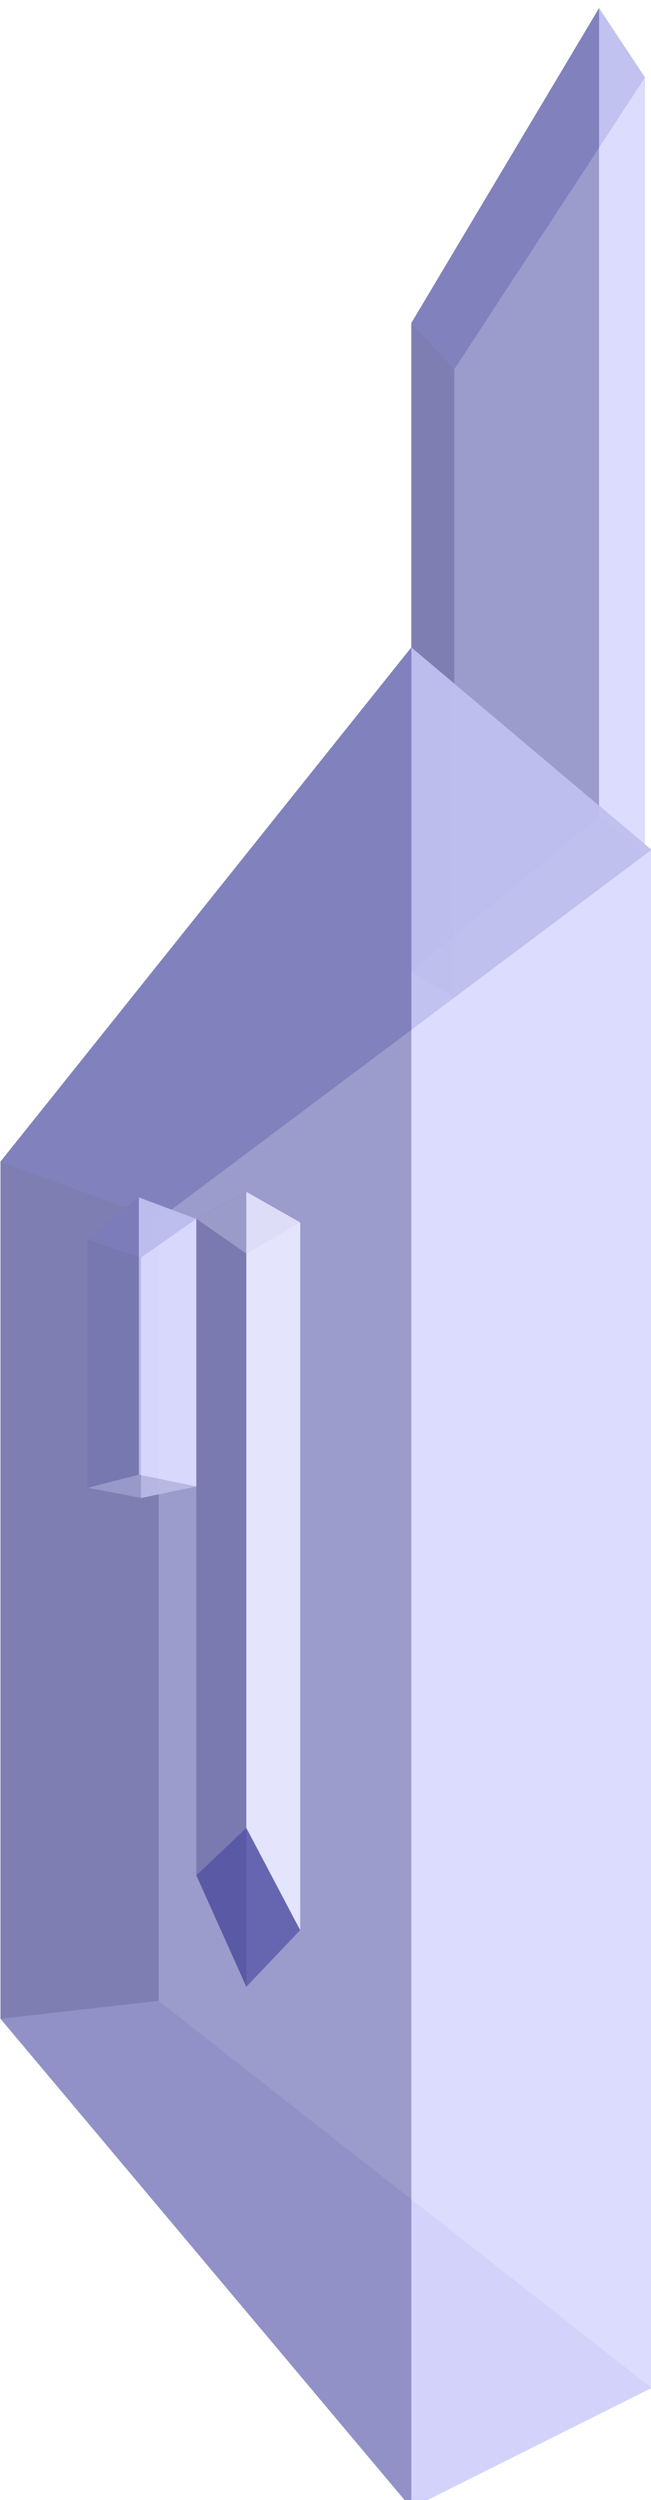 <?xml version="1.0" encoding="UTF-8" standalone="no"?>
<!-- Created with Inkscape (http://www.inkscape.org/) -->

<svg
   xmlns:dc="http://purl.org/dc/elements/1.1/"
   xmlns:cc="http://creativecommons.org/ns#"
   xmlns:rdf="http://www.w3.org/1999/02/22-rdf-syntax-ns#"
   xmlns:svg="http://www.w3.org/2000/svg"
   xmlns="http://www.w3.org/2000/svg"
   xmlns:sodipodi="http://sodipodi.sourceforge.net/DTD/sodipodi-0.dtd"
   xmlns:inkscape="http://www.inkscape.org/namespaces/inkscape"
   width="75.829mm"
   height="290.994mm"
   viewBox="0 0 75.829 290.994"
   version="1.1"
   id="svg4604"
   inkscape:version="0.92.5 (2060ec1f9f, 2020-04-08)"
   sodipodi:docname="mobile.svg">
  <defs
     id="defs4598">
    <inkscape:perspective
       sodipodi:type="inkscape:persp3d"
       inkscape:vp_x="-40.821428 : 104.65476 : 1"
       inkscape:vp_y="0 : 999.99999 : 0"
       inkscape:vp_z="209.24405 : 79.708337 : 1"
       inkscape:persp3d-origin="64.93453 : 56.666665 : 1"
       id="perspective4606" />
    <inkscape:perspective
       sodipodi:type="inkscape:persp3d"
       inkscape:vp_x="-27.049883 : 183.93177 : 1"
       inkscape:vp_y="0 : -2644.8101 : 0"
       inkscape:vp_z="209.39053 : 249.91023 : 1"
       inkscape:persp3d-origin="76.392798 : 310.85114 : 1"
       id="perspective4606-1" />
  </defs>
  <sodipodi:namedview
     id="base"
     pagecolor="#ffffff"
     bordercolor="#666666"
     borderopacity="1.0"
     inkscape:pageopacity="0.0"
     inkscape:pageshadow="2"
     inkscape:zoom="0.35"
     inkscape:cx="-19.70907"
     inkscape:cy="761.32592"
     inkscape:document-units="mm"
     inkscape:current-layer="layer1"
     showgrid="false"
     inkscape:window-width="683"
     inkscape:window-height="739"
     inkscape:window-x="683"
     inkscape:window-y="0"
     inkscape:window-maximized="0" />
  <g
     inkscape:label="Layer 1"
     inkscape:groupmode="layer"
     id="layer1"
     transform="translate(-122.581,1.203)">
    <g
       sodipodi:type="inkscape:box3d"
       id="g4639"
       style="fill:#000000;fill-opacity:0.8"
       inkscape:perspectiveID="#perspective4606"
       inkscape:corner0="0.12820682 : 0.20972234 : -0.034985142 : 1"
       inkscape:corner7="-0.087893063 : 0.12719961 : 0 : 1">
      <path
         sodipodi:type="inkscape:box3dside"
         id="path4641"
         style="fill:#353564;fill-rule:evenodd;stroke:none;stroke-linejoin:round"
         inkscape:box3dsidetype="6"
         d="m 170.495,36.395 v 75.486 l 5.003,3.045 V 41.781 Z"
         points="170.495,111.881 175.498,114.926 175.498,41.781 170.495,36.395 " />
      <path
         sodipodi:type="inkscape:box3dside"
         id="path4651"
         style="fill:#e9e9ff;fill-rule:evenodd;stroke:none;stroke-linejoin:round"
         inkscape:box3dsidetype="11"
         d="M 175.498,41.781 197.707,7.817 V 98.292 L 175.498,114.926 Z"
         points="197.707,7.817 197.707,98.292 175.498,114.926 175.498,41.781 " />
      <path
         sodipodi:type="inkscape:box3dside"
         id="path4643"
         style="fill:#4d4d9f;fill-rule:evenodd;stroke:none;stroke-linejoin:round"
         inkscape:box3dsidetype="5"
         d="m 170.495,36.395 21.862,-36.646 5.349,8.068 -22.209,33.964 z"
         points="192.357,-0.251 197.707,7.817 175.498,41.781 170.495,36.395 " />
      <path
         sodipodi:type="inkscape:box3dside"
         id="path4649"
         style="fill:#afafde;fill-rule:evenodd;stroke:none;stroke-linejoin:round"
         inkscape:box3dsidetype="13"
         d="m 170.495,111.881 21.862,-18.048 5.349,4.459 -22.209,16.634 z"
         points="192.357,93.833 197.707,98.292 175.498,114.926 170.495,111.881 " />
      <path
         sodipodi:type="inkscape:box3dside"
         id="path4647"
         style="fill:#d7d7ff;fill-rule:evenodd;stroke:none;stroke-linejoin:round"
         inkscape:box3dsidetype="14"
         d="M 192.357,-0.251 V 93.833 l 5.349,4.459 V 7.817 Z"
         points="192.357,93.833 197.707,98.292 197.707,7.817 192.357,-0.251 " />
      <path
         sodipodi:type="inkscape:box3dside"
         id="path4645"
         style="fill:#8686bf;fill-rule:evenodd;stroke:none;stroke-linejoin:round"
         inkscape:box3dsidetype="3"
         d="M 170.495,36.395 192.357,-0.251 V 93.833 l -21.862,18.048 z"
         points="192.357,-0.251 192.357,93.833 170.495,111.881 170.495,36.395 " />
    </g>
    <g
       sodipodi:type="inkscape:box3d"
       id="g4608"
       style="fill:#000000;fill-opacity:0.8"
       inkscape:perspectiveID="#perspective4606"
       inkscape:corner0="1.5869907 : 0.18026116 : 0 : 1"
       inkscape:corner7="0.19181349 : -0.077875591 : 0.25 : 1">
      <path
         sodipodi:type="inkscape:box3dside"
         id="path4610"
         style="fill:#353564;fill-rule:evenodd;stroke:none;stroke-linejoin:round"
         inkscape:box3dsidetype="6"
         d="m 122.64,134.006 v 99.783 l 18.434,-2.089 V 140.71 Z"
         points="122.64,233.789 141.073,231.7 141.073,140.71 122.64,134.006 " />
      <path
         sodipodi:type="inkscape:box3dside"
         id="path4618"
         style="fill:#afafde;fill-rule:evenodd;stroke:none;stroke-linejoin:round"
         inkscape:box3dsidetype="13"
         d="m 122.64,233.789 47.855,56.954 27.973,-13.986 -57.395,-45.057 z"
         points="170.495,290.743 198.469,276.757 141.073,231.7 122.64,233.789 " />
      <path
         sodipodi:type="inkscape:box3dside"
         id="path4620"
         style="fill:#e9e9ff;fill-rule:evenodd;stroke:none;stroke-linejoin:round"
         inkscape:box3dsidetype="11"
         d="M 141.073,140.71 198.469,97.721 V 276.757 l -57.395,-45.057 z"
         points="198.469,97.721 198.469,276.757 141.073,231.7 141.073,140.71 " />
      <path
         sodipodi:type="inkscape:box3dside"
         id="path4612"
         style="fill:#4d4d9f;fill-rule:evenodd;stroke:none;stroke-linejoin:round"
         inkscape:box3dsidetype="5"
         d="M 122.64,134.006 170.495,74.152 198.469,97.721 141.073,140.71 Z"
         points="170.495,74.152 198.469,97.721 141.073,140.71 122.64,134.006 " />
      <path
         sodipodi:type="inkscape:box3dside"
         id="path4616"
         style="fill:#d7d7ff;fill-rule:evenodd;stroke:none;stroke-linejoin:round"
         inkscape:box3dsidetype="14"
         d="M 170.495,74.152 V 290.743 l 27.973,-13.986 V 97.721 Z"
         points="170.495,290.743 198.469,276.757 198.469,97.721 170.495,74.152 " />
      <path
         sodipodi:type="inkscape:box3dside"
         id="path4614"
         style="fill:#8686bf;fill-rule:evenodd;stroke:none;stroke-linejoin:round"
         inkscape:box3dsidetype="3"
         d="M 122.64,134.006 170.495,74.152 V 290.743 l -47.855,-56.954 z"
         points="170.495,74.152 170.495,290.743 122.64,233.789 122.64,134.006 " />
    </g>
    <g
       sodipodi:type="inkscape:box3d"
       id="g4681"
       style="fill:#000000;fill-opacity:0.8"
       inkscape:perspectiveID="#perspective4606"
       inkscape:corner0="1.0720674 : 0.13513194 : 0 : 1"
       inkscape:corner7="0.85562953 : 0.075260838 : 0.066729659 : 1">
      <path
         sodipodi:type="inkscape:box3dside"
         id="path4683"
         style="fill:#353564;fill-rule:evenodd;stroke:none;stroke-linejoin:round"
         inkscape:box3dsidetype="6"
         d="m 132.799,143.08 v 28.894 l 6.21,1.189 V 145.171 Z"
         points="132.799,171.974 139.008,173.163 139.008,145.171 132.799,143.08 " />
      <path
         sodipodi:type="inkscape:box3dside"
         id="path4693"
         style="fill:#e9e9ff;fill-rule:evenodd;stroke:none;stroke-linejoin:round"
         inkscape:box3dsidetype="11"
         d="m 139.008,145.171 6.446,-4.5 v 31.145 l -6.446,1.348 z"
         points="145.454,140.671 145.454,171.815 139.008,173.163 139.008,145.171 " />
      <path
         sodipodi:type="inkscape:box3dside"
         id="path4685"
         style="fill:#4d4d9f;fill-rule:evenodd;stroke:none;stroke-linejoin:round"
         inkscape:box3dsidetype="5"
         d="m 132.799,143.08 5.953,-4.905 6.702,2.496 -6.446,4.5 z"
         points="138.752,138.175 145.454,140.671 139.008,145.171 132.799,143.08 " />
      <path
         sodipodi:type="inkscape:box3dside"
         id="path4691"
         style="fill:#afafde;fill-rule:evenodd;stroke:none;stroke-linejoin:round"
         inkscape:box3dsidetype="13"
         d="m 132.799,171.974 5.953,-1.535 6.702,1.376 -6.446,1.348 z"
         points="138.752,170.439 145.454,171.815 139.008,173.163 132.799,171.974 " />
      <path
         sodipodi:type="inkscape:box3dside"
         id="path4689"
         style="fill:#d7d7ff;fill-rule:evenodd;stroke:none;stroke-linejoin:round"
         inkscape:box3dsidetype="14"
         d="m 138.752,138.175 v 32.265 l 6.702,1.376 v -31.145 z"
         points="138.752,170.439 145.454,171.815 145.454,140.671 138.752,138.175 " />
      <path
         sodipodi:type="inkscape:box3dside"
         id="path4687"
         style="fill:#8686bf;fill-rule:evenodd;stroke:none;stroke-linejoin:round"
         inkscape:box3dsidetype="3"
         d="m 132.799,143.08 5.953,-4.905 v 32.265 l -5.953,1.535 z"
         points="138.752,138.175 138.752,170.439 132.799,171.974 132.799,143.08 " />
    </g>
    <g
       sodipodi:type="inkscape:box3d"
       id="g4681-8"
       style="fill:#000000;fill-opacity:0.8"
       inkscape:perspectiveID="#perspective4606-1"
       inkscape:corner0="1.0720674 : 0.13513194 : 0 : 1"
       inkscape:corner7="0.85562953 : 0.075260838 : 0.066729659 : 1">
      <path
         sodipodi:type="inkscape:box3dside"
         id="path4683-7"
         style="fill:#353564;fill-rule:evenodd;stroke:none;stroke-width:5.948;stroke-linejoin:round"
         inkscape:box3dsidetype="6"
         d="m 145.454,217.091 v -76.42 l 5.819,-3.145 v 74.036 z"
         points="145.454,140.671 151.273,137.526 151.273,211.562 145.454,217.091 " />
      <path
         sodipodi:type="inkscape:box3dside"
         id="path4687-3"
         style="fill:#8686bf;fill-rule:evenodd;stroke:none;stroke-width:5.948;stroke-linejoin:round"
         inkscape:box3dsidetype="3"
         d="m 145.454,217.091 5.823,12.974 v -85.334 l -5.823,-4.06 z"
         points="151.277,230.065 151.277,144.731 145.454,140.671 145.454,217.091 " />
      <path
         sodipodi:type="inkscape:box3dside"
         id="path4689-2"
         style="fill:#d7d7ff;fill-rule:evenodd;stroke:none;stroke-width:5.948;stroke-linejoin:round"
         inkscape:box3dsidetype="14"
         d="m 151.277,230.065 v -85.334 l 6.272,-3.64 v 82.372 z"
         points="151.277,144.731 157.549,141.091 157.549,223.463 151.277,230.065 " />
      <path
         sodipodi:type="inkscape:box3dside"
         id="path4691-0"
         style="fill:#afafde;fill-rule:evenodd;stroke:none;stroke-width:5.948;stroke-linejoin:round"
         inkscape:box3dsidetype="13"
         d="m 145.454,140.671 5.823,4.06 6.272,-3.64 -6.276,-3.565 z"
         points="151.277,144.731 157.549,141.091 151.273,137.526 145.454,140.671 " />
      <path
         sodipodi:type="inkscape:box3dside"
         id="path4685-2"
         style="fill:#4d4d9f;fill-rule:evenodd;stroke:none;stroke-width:5.948;stroke-linejoin:round"
         inkscape:box3dsidetype="5"
         d="m 145.454,217.091 5.823,12.974 6.272,-6.602 -6.276,-11.901 z"
         points="151.277,230.065 157.549,223.463 151.273,211.562 145.454,217.091 " />
      <path
         sodipodi:type="inkscape:box3dside"
         id="path4693-9"
         style="fill:#e9e9ff;fill-rule:evenodd;stroke:none;stroke-width:5.948;stroke-linejoin:round"
         inkscape:box3dsidetype="11"
         d="m 151.273,211.562 6.276,11.901 v -82.372 l -6.276,-3.565 z"
         points="157.549,223.463 157.549,141.091 151.273,137.526 151.273,211.562 " />
    </g>
  </g>
</svg>
